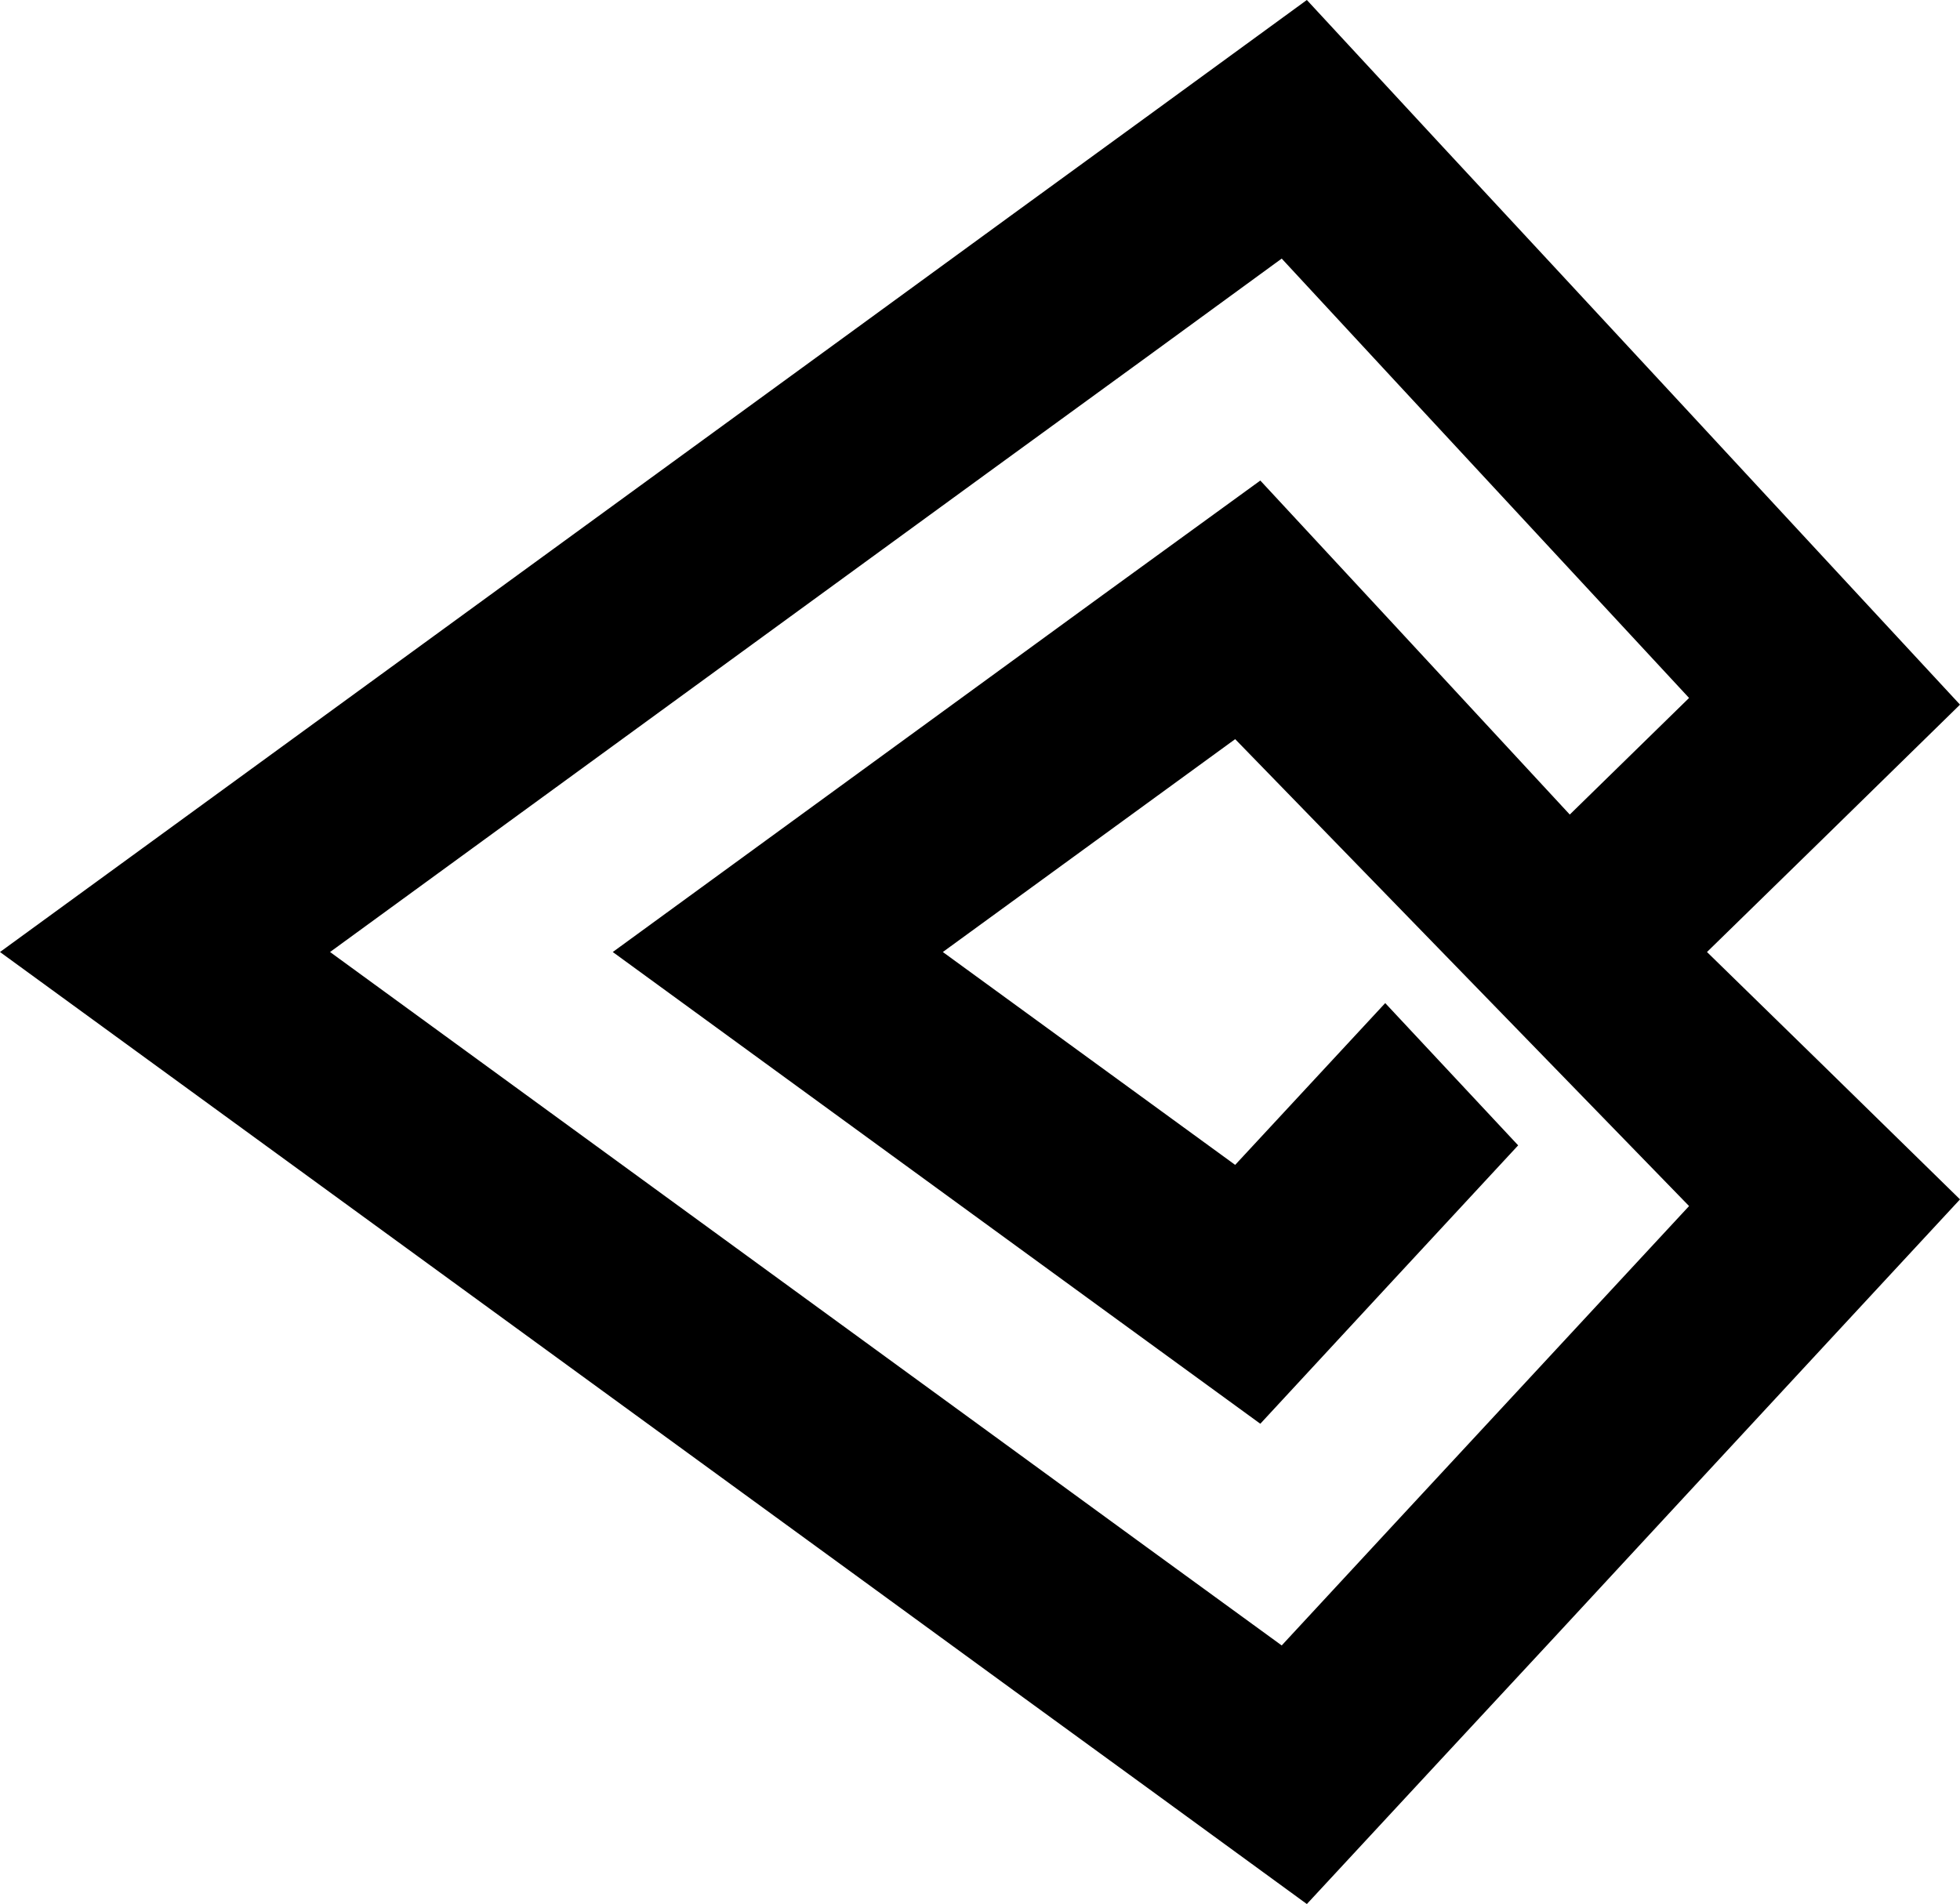 <svg xmlns="http://www.w3.org/2000/svg" xmlns:xlink="http://www.w3.org/1999/xlink" zoomAndPan="magnify" preserveAspectRatio="xMidYMid meet" version="1.2" viewBox="329.04 340.16 781.89 759.7"><defs><clipPath id="3b984e92d4"><path d="M 329.039 340.133 L 1111 340.133 L 1111 1099.883 L 329.039 1099.883 Z M 329.039 340.133 "/></clipPath></defs><g id="9e909a1f0e"><g clip-rule="nonzero" clip-path="url(#3b984e92d4)"><path style=" stroke:none;fill-rule:evenodd;fill:#000000;fill-opacity:1;" d="M 723.188 911.32 L 460.707 720.008 L 723.188 528.695 L 786.246 482.812 L 840.344 443.332 L 885.797 492.414 L 938.934 549.715 L 1002.848 618.641 L 955.258 665.164 L 884.836 589.086 L 831.809 531.895 L 768.641 577.777 L 573.488 720.008 L 768.641 862.238 L 831.809 908.227 L 884.836 850.926 L 934.668 797.152 L 881.637 740.387 L 821.777 804.941 L 705.156 720.008 L 821.777 635.074 L 1002.848 821.371 L 938.934 890.301 L 885.797 947.598 L 840.344 996.68 L 786.246 957.309 Z M 329.039 720.008 L 670.156 968.512 L 733.219 1014.5 L 787.312 1053.871 L 850.375 1099.859 L 903.402 1042.668 L 948.965 993.586 L 1001.996 936.289 L 1058.227 875.574 L 1110.934 818.703 L 1055.559 764.5 L 1009.996 720.008 L 1055.559 675.512 L 1110.934 621.309 L 1058.227 564.438 L 1001.996 503.727 L 948.965 446.535 L 903.402 397.453 L 850.375 340.156 L 787.312 386.141 L 733.219 425.516 L 670.156 471.504 Z M 329.039 720.008 "/></g></g></svg>